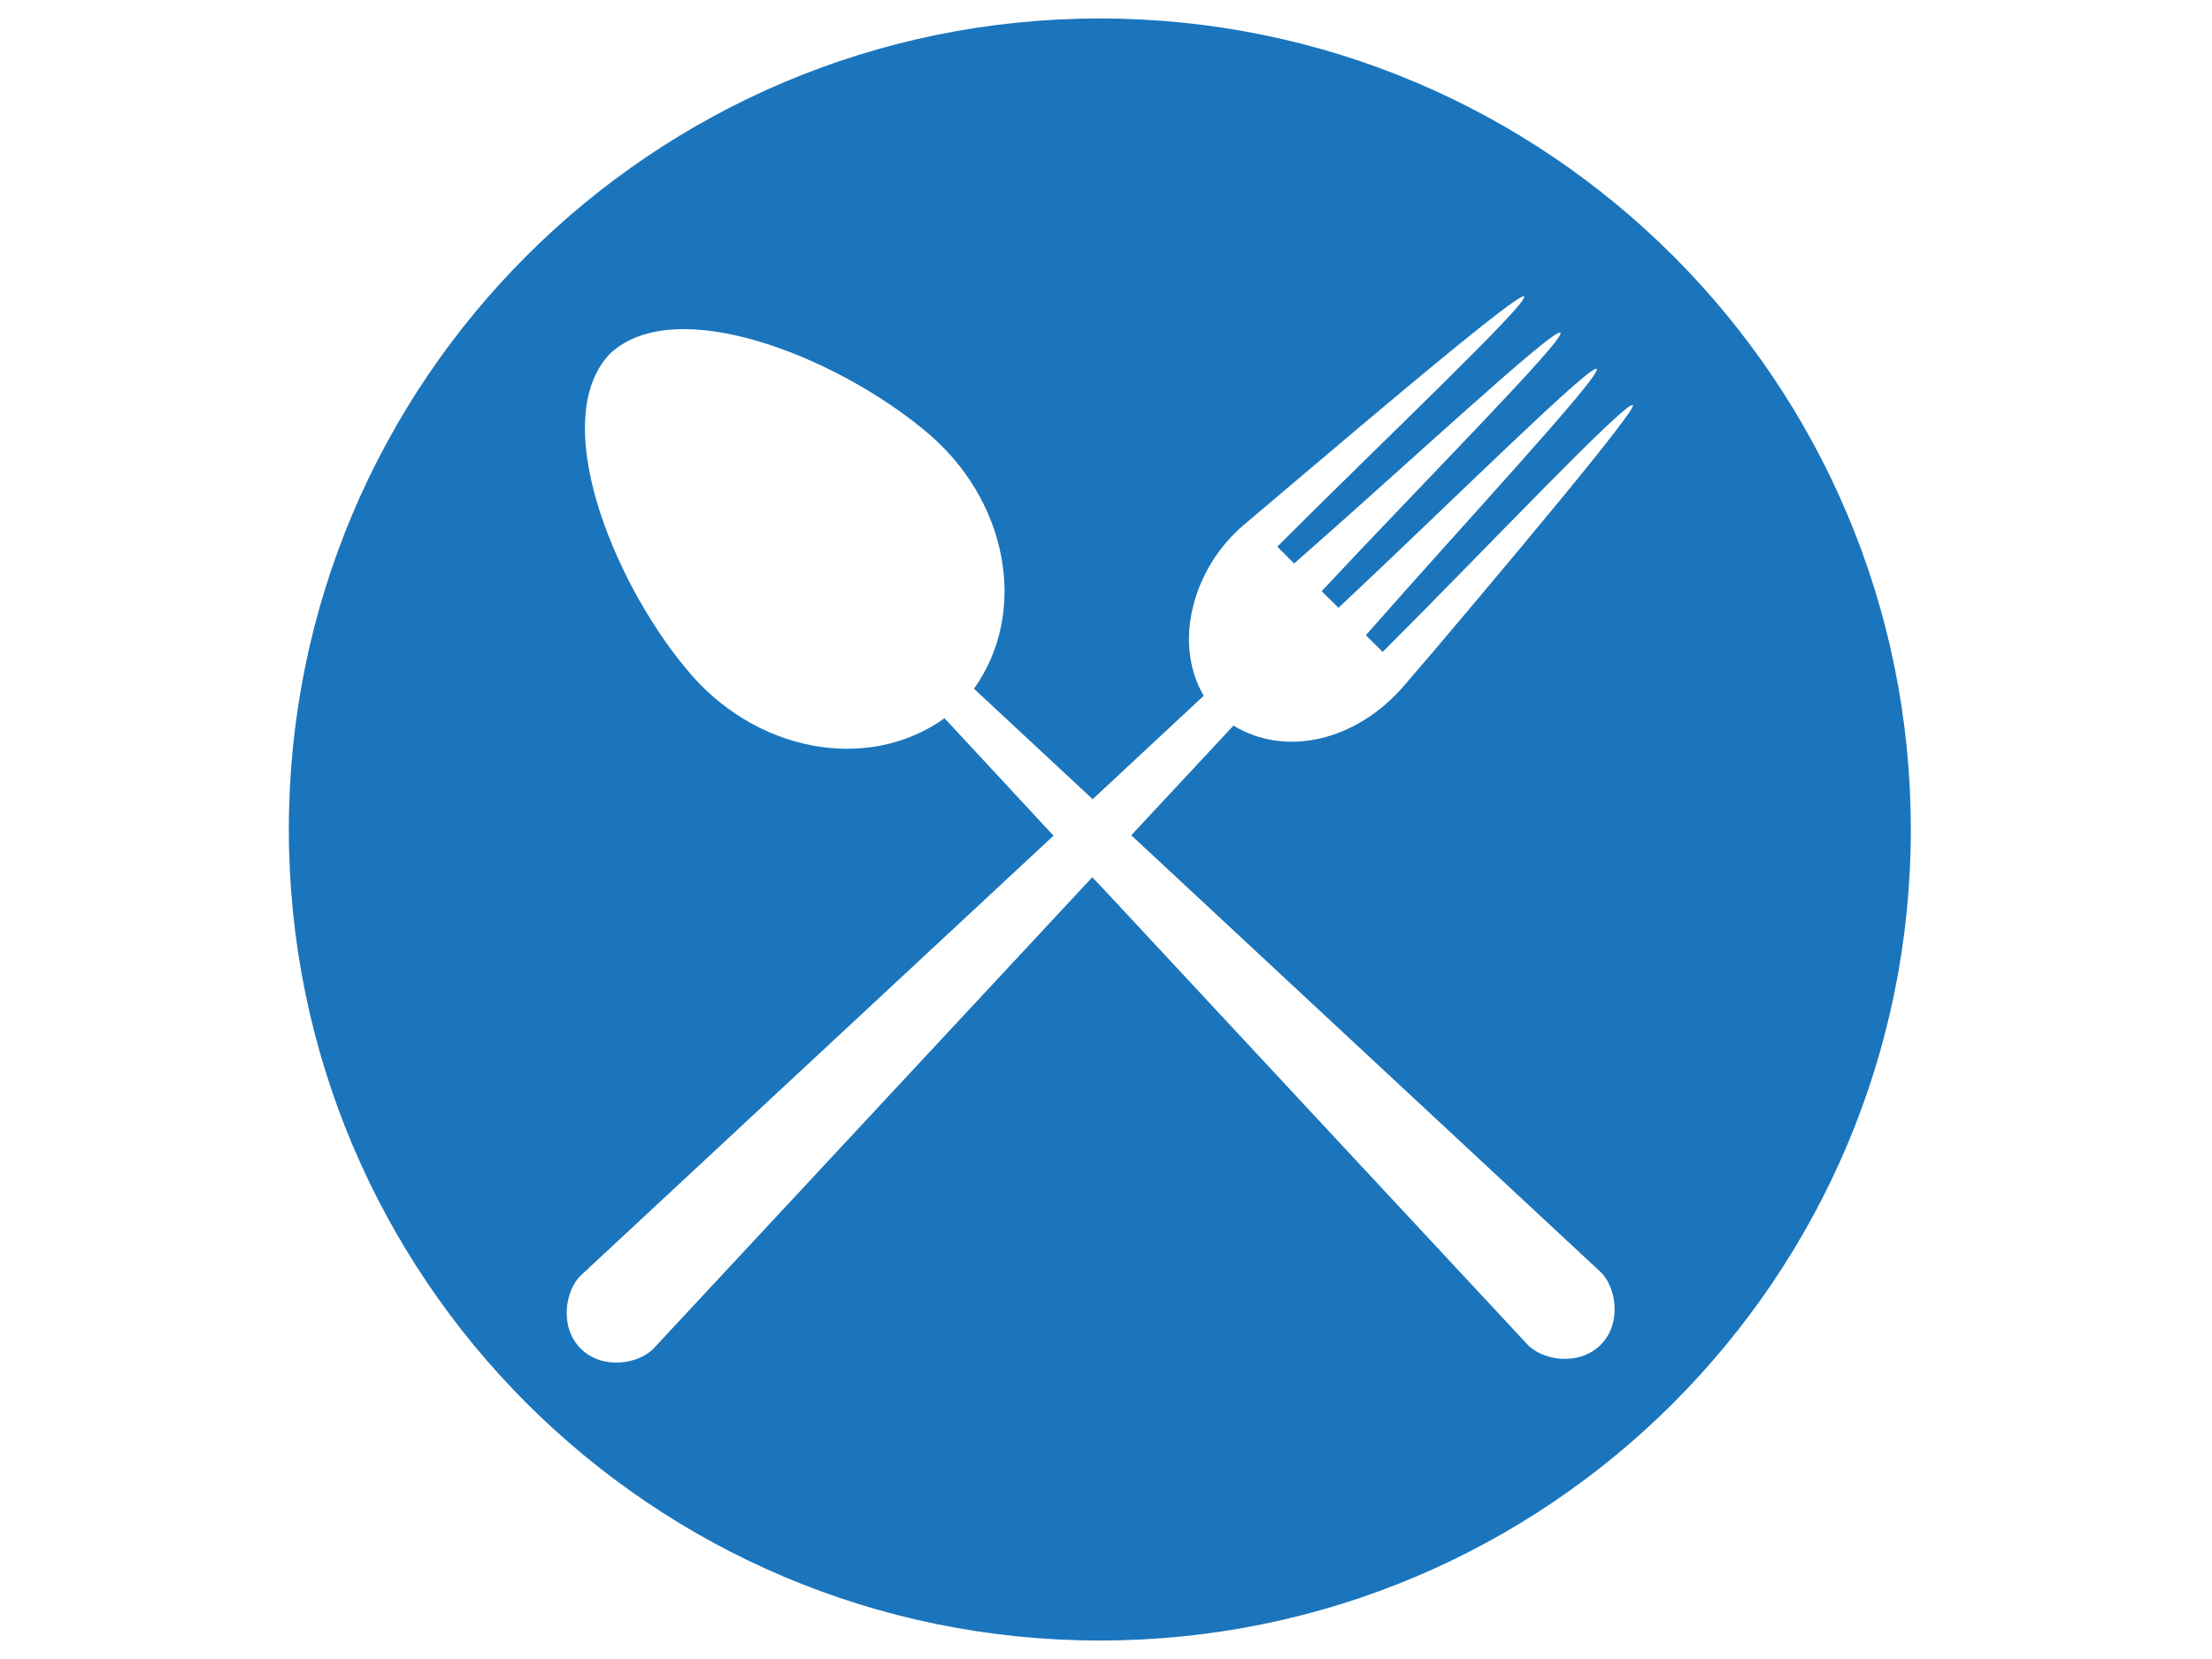 <?xml version="1.0" encoding="utf-8"?>
<!-- Generator: Adobe Illustrator 22.0.0, SVG Export Plug-In . SVG Version: 6.00 Build 0)  -->
<svg version="1.0" id="Layer_1" xmlns="http://www.w3.org/2000/svg" xmlns:xlink="http://www.w3.org/1999/xlink" x="0px" y="0px"
	 viewBox="0 0 4000 3000" style="enable-background:new 0 0 4000 3000;" xml:space="preserve">
<style type="text/css">
	.st0{fill:#1B75BC;}
</style>
<g>
	<path class="st0" d="M1975.9,1445.4c0,0-0.2,0.2-0.4,0.2C1975.4,1445.6,1980.1,1449.2,1975.9,1445.4z"/>
	<path class="st0" d="M1988.8,33.4C1178.9,33.4,522.3,690,522.3,1500s656.6,1466.6,1466.6,1466.6S3455.4,2310,3455.4,1500
		S2798.8,33.4,1988.8,33.4z M2539.7,1239.1c-86,100.6-214.4,130.9-309.2,73c-61.8,66.1-123.2,132.2-184.8,198.3
		c-5.4-5,564.9,525.8,847.3,788.5c30.1,27.4,40.4,94.6,1.4,133c-38.5,38.9-105.8,28.7-133-1.4c-252.5-271.2-505-542.3-757.3-813.6
		l-28.9-30.6c-264,283.5-528,567.2-792.1,850.9c-27.2,30.1-94.4,40.4-133,1.4c-38.9-38.5-28.7-105.8,1.4-133.3
		c284.5-264.6,569-529.5,853.6-794.1c0,0-137.9-148.6-197.1-212.4c-139.1,99.6-345,61.7-468.6-91.2
		c-133.2-161.1-248.1-449.6-136.8-567.6c118-111.3,406.3,3.8,567.6,136.8c152.7,123.8,190.8,329.5,91,468.6
		c71.6,66.5,143.1,133,214.7,199.8c66.9-62.3,133.9-124.7,200.8-187c-56.5-96.6-18.9-232,73-309.4
		c105.2-88.3,495.6-423.4,506.3-412.8c10.5,10.4-263.4,269.2-446.2,452.5l30.4,30.5c195.4-171.1,470.9-427.8,481.6-417.4
		c10.4,10.7-254.8,277.6-431.8,467.4l30.4,30.1c189.3-177,456.5-442.2,466.9-432c10.5,10.7-246.2,286.4-417.4,481.6l30.4,30.2
		c183.3-182.8,441.8-456.7,452.5-446.2c10.4,10.4-412.1,505.8-412.8,506.5C2539.9,1239.3,2629.6,1133.9,2539.7,1239.1z"/>
</g>
</svg>
